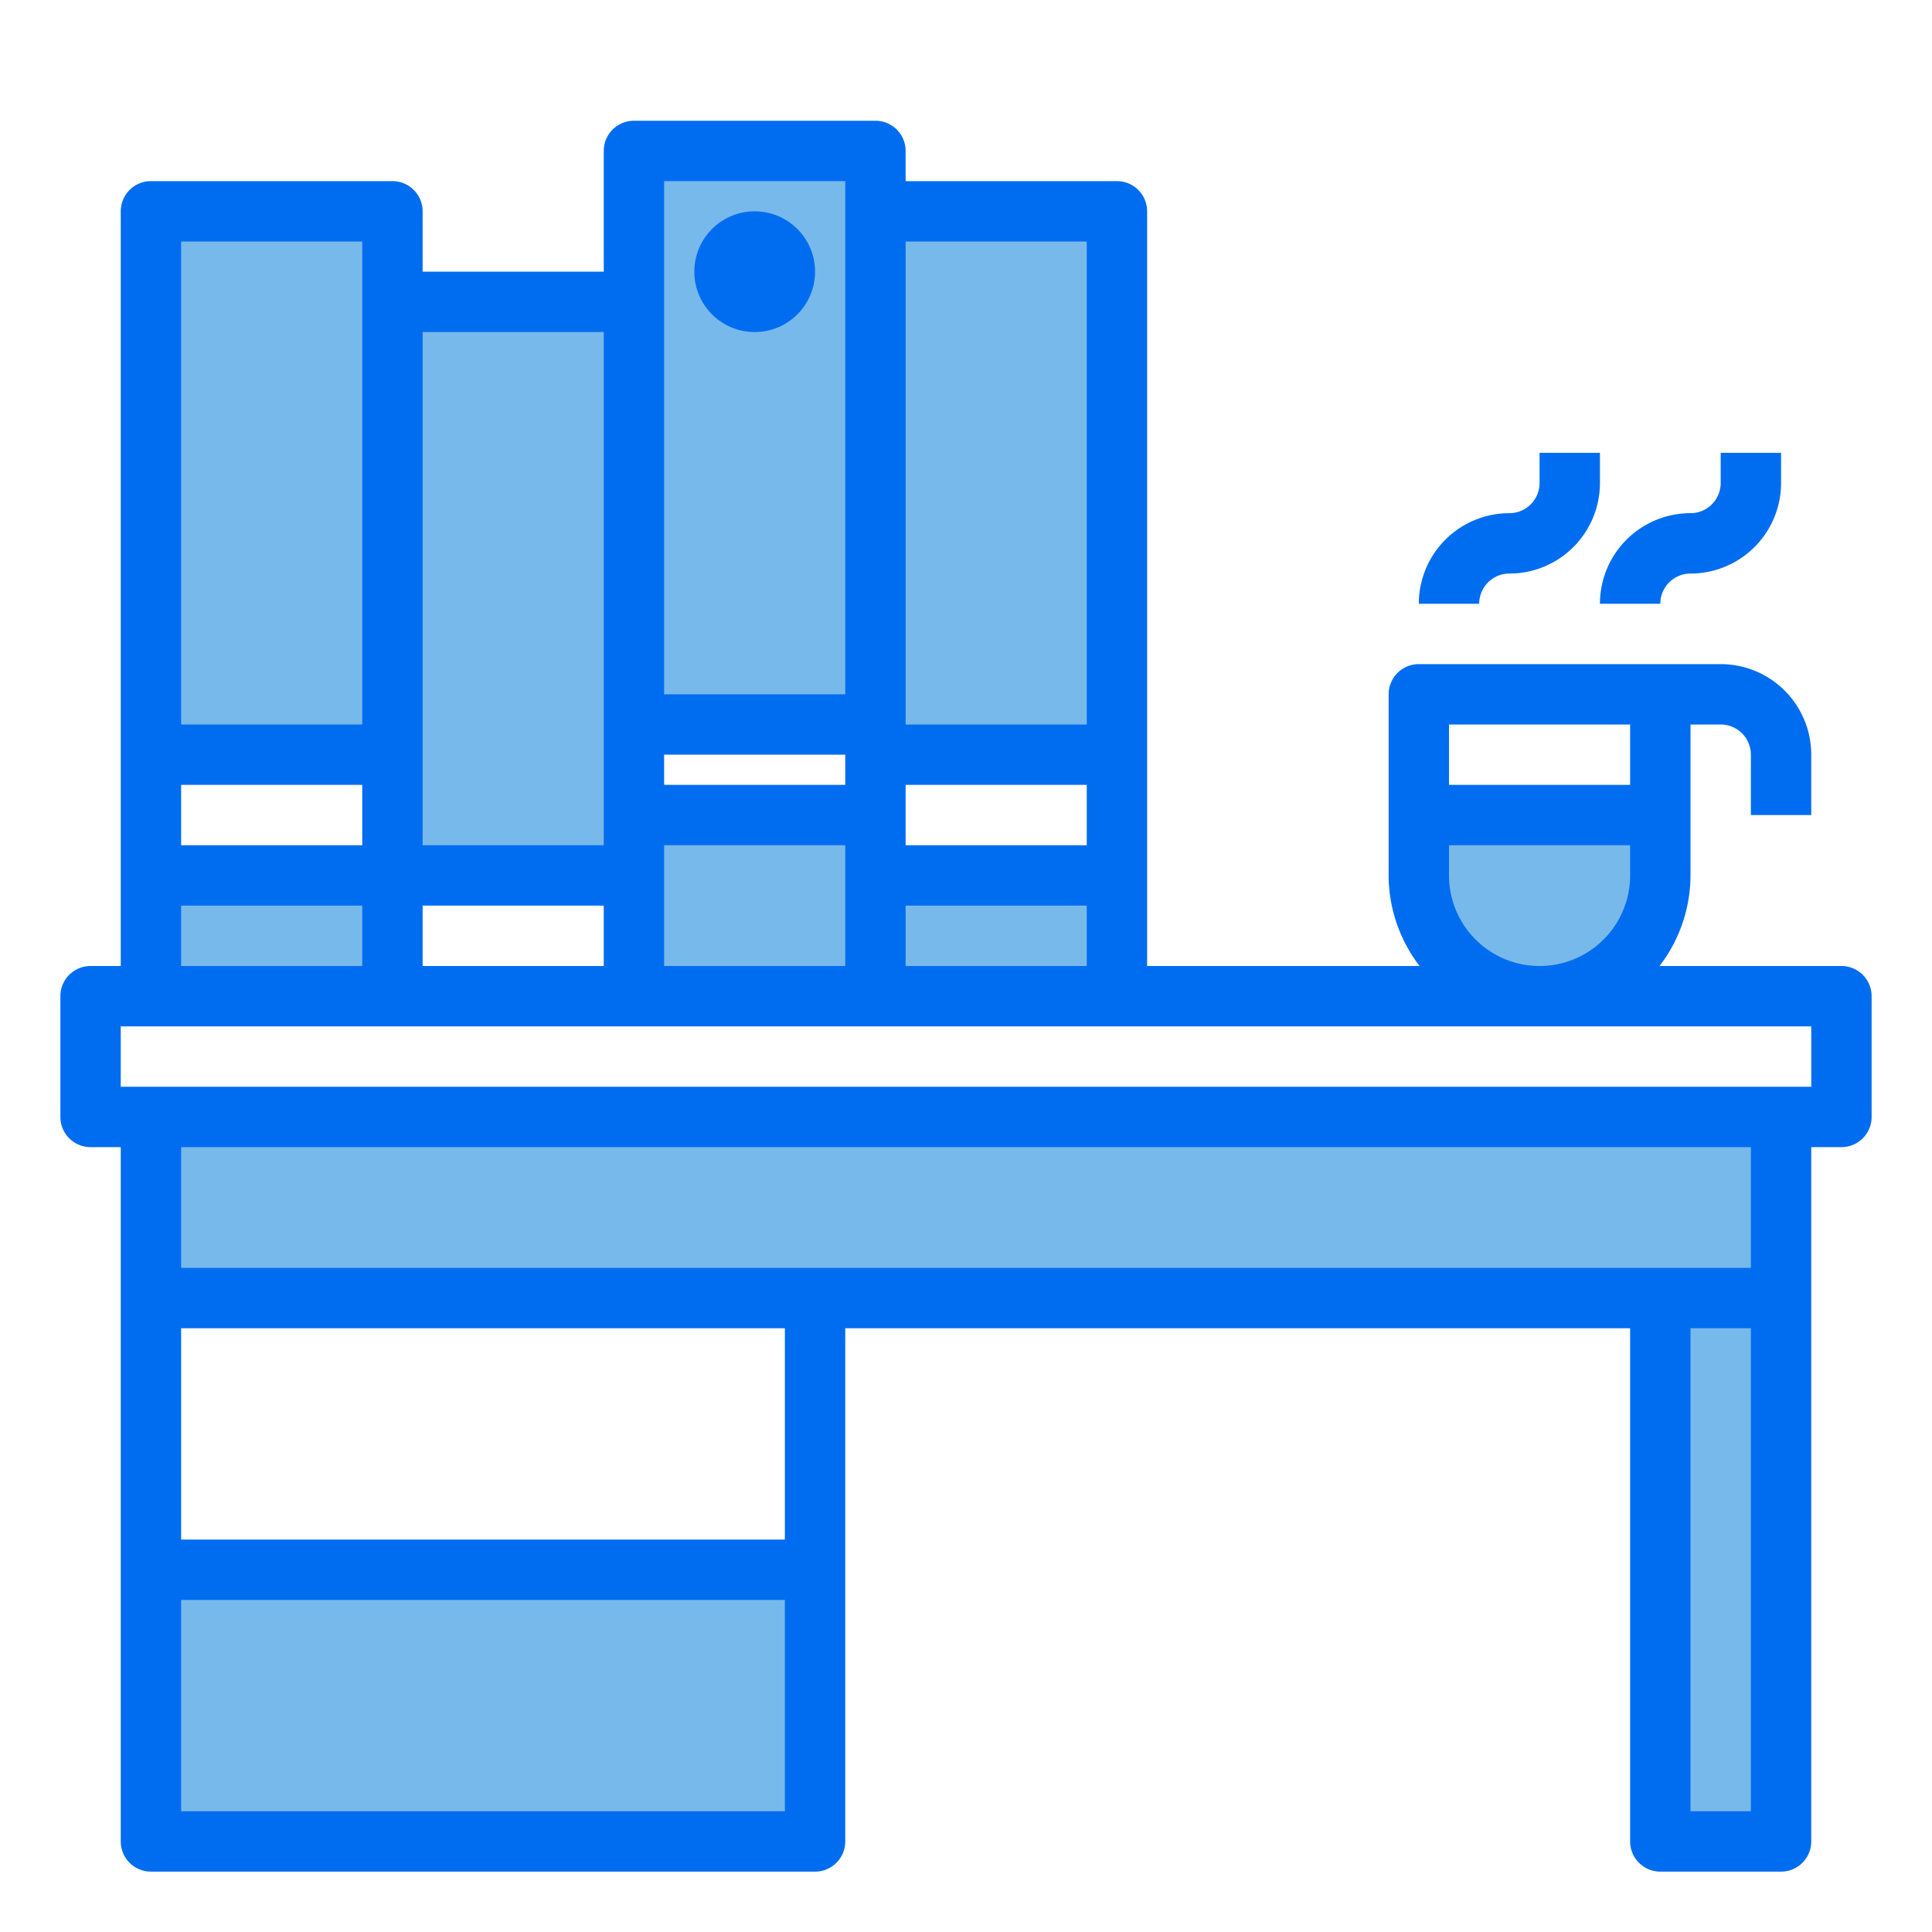 <svg height="512" viewBox="0 0 64 64" width="512" xmlns="http://www.w3.org/2000/svg"><g fill="#78b9eb"><path d="m55 43h4v18h-4z"/><path d="m5 52h22v9h-22z"/><path d="m59 37v6h-4-28-22v-6z"/><path d="m55 27v2a4 4 0 0 1 -8 0v-2z"/><path d="m29 29h8v4h-8z"/><path d="m37 7v18h-8v-1-17z"/><path d="m29 29v4h-8v-4-2h8z"/><path d="m21 5h8v19h-8z"/><path d="m21 27v2h-8v-4-15h8v14z"/><path d="m5 29h8v4h-8z"/><path d="m5 7h8v18h-8z"/></g><path d="m61 32h-6.026a4.948 4.948 0 0 0 1.026-3v-5h1a1 1 0 0 1 1 1v2h2v-2a3 3 0 0 0 -3-3h-10a1 1 0 0 0 -1 1v6a4.948 4.948 0 0 0 1.026 3h-9.026v-25a1 1 0 0 0 -1-1h-7v-1a1 1 0 0 0 -1-1h-8a1 1 0 0 0 -1 1v4h-6v-2a1 1 0 0 0 -1-1h-8a1 1 0 0 0 -1 1v25h-1a1 1 0 0 0 -1 1v4a1 1 0 0 0 1 1h1v23a1 1 0 0 0 1 1h22a1 1 0 0 0 1-1v-17h26v17a1 1 0 0 0 1 1h4a1 1 0 0 0 1-1v-23h1a1 1 0 0 0 1-1v-4a1 1 0 0 0 -1-1zm-7-8v2h-6v-2zm-6 5v-1h6v1a3 3 0 0 1 -6 0zm-26 3v-4h6v4zm-8 0v-2h6v2zm-2-4h-6v-2h6zm10-3h6v1h-6zm14 3h-6v-2h6zm-6 2h6v2h-6zm6-22v16h-6v-16zm-14-2h6v17h-6zm-2 5v17h-6v-17zm-8-3v16h-6v-16zm-6 22h6v2h-6zm0 30v-7h20v7zm20-9h-20v-7h20zm32 9h-2v-16h2zm0-18h-52v-4h52zm2-6h-56v-2h56z" fill="#006df0"/><path d="m50 19a3 3 0 0 0 3-3v-1h-2v1a1 1 0 0 1 -1 1 3 3 0 0 0 -3 3h2a1 1 0 0 1 1-1z" fill="#006df0"/><path d="m55 20a1 1 0 0 1 1-1 3 3 0 0 0 3-3v-1h-2v1a1 1 0 0 1 -1 1 3 3 0 0 0 -3 3z" fill="#006df0"/><circle cx="25" cy="9" fill="#006df0" r="2"/></svg>